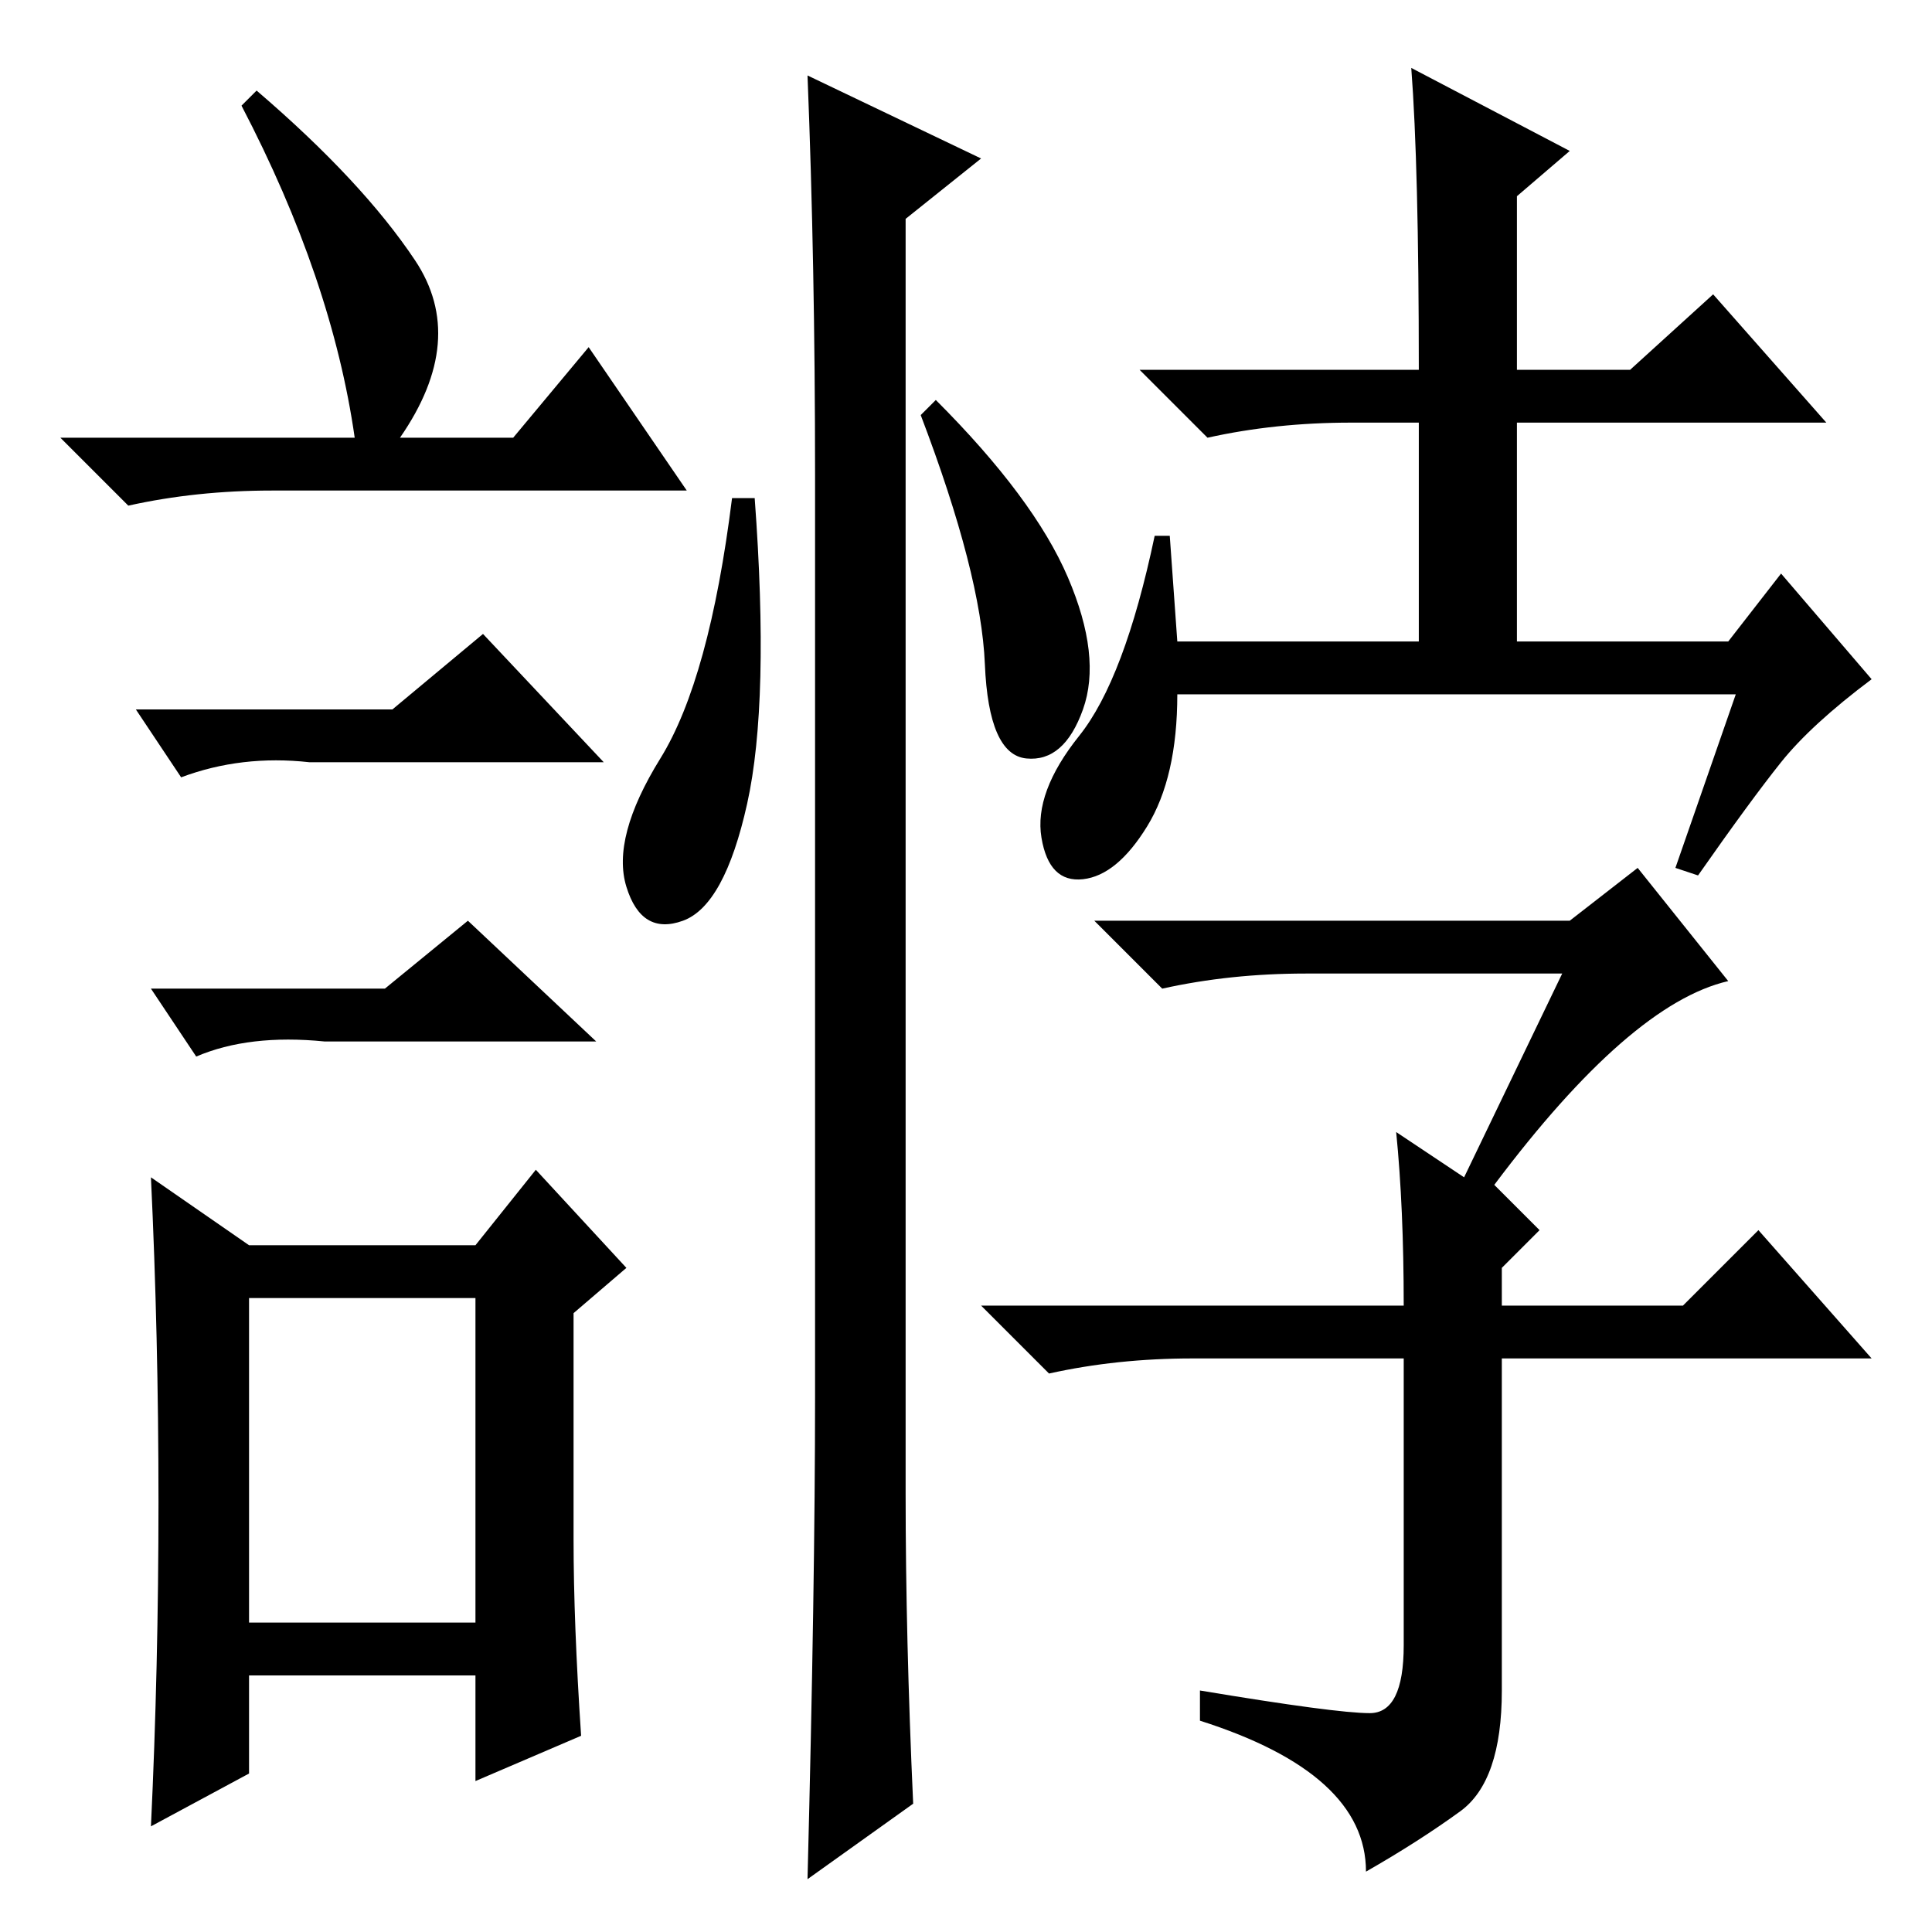 <?xml version="1.0" standalone="no"?>
<!DOCTYPE svg PUBLIC "-//W3C//DTD SVG 1.1//EN" "http://www.w3.org/Graphics/SVG/1.1/DTD/svg11.dtd" >
<svg xmlns="http://www.w3.org/2000/svg" xmlns:xlink="http://www.w3.org/1999/xlink" version="1.1" viewBox="0 -36 256 256">
  <g transform="matrix(1 0 0 -1 0 220)">
   <path fill="currentColor"
d="M34 244q14 -12 21 -22.5t-2 -23.5h15l10 12l13 -19h-55q-10 0 -19 -2l-9 9h39q-3 21 -15 44zM33 41h30v43h-30v-43zM52 162l12 10l16 -17h-39q-9 1 -17 -2l-6 9h34zM51 125l11 9l17 -16h-36q-10 1 -17 -2l-6 9h31zM76 52q0 -11 1 -26l-14 -6v14h-30v-13l-13 -7q1 21 1 43
t-1 43l13 -9h30l8 10l12 -13l-7 -6v-30zM99 149.5q-3 -13.5 -8.5 -15.5t-7.5 4.5t4.5 17t9.5 34.5h3q2 -27 -1 -40.5zM107 246l23 -11l-10 -8v-169q0 -19 1 -41l-14 -10q1 39 1 64v122q0 28 -1 53zM141.5 179.5q4.5 -10.5 2 -17.5t-7.5 -6.5t-5.5 12.5t-8.5 33l2 2
q13 -13 17.5 -23.5zM201 230v-23h15l11 10l15 -17h-41v-29h28l7 9l12 -14q-8 -6 -12 -11t-11 -15l-3 1l8 23h-74q0 -11 -4 -17.5t-8.5 -7t-5.5 5.5t5 13.5t10 26.5h2l1 -14h32v29h-9q-10 0 -19 -2l-9 9h37q0 27 -1 40l21 -11zM181.5 29q4.5 0 4.5 9v38h-28q-10 0 -19 -2
l-9 9h56q0 13 -1 23l9 -6l13 27h-34q-10 0 -19 -2l-9 9h63l9 7l12 -15q-13 -3 -31 -27l6 -6l-5 -5v-5h24l10 10l15 -17h-49v-44q0 -12 -5.5 -16t-12.5 -8q0 13 -22 20v4q18 -3 22.5 -3z" />
  </g>

</svg>
